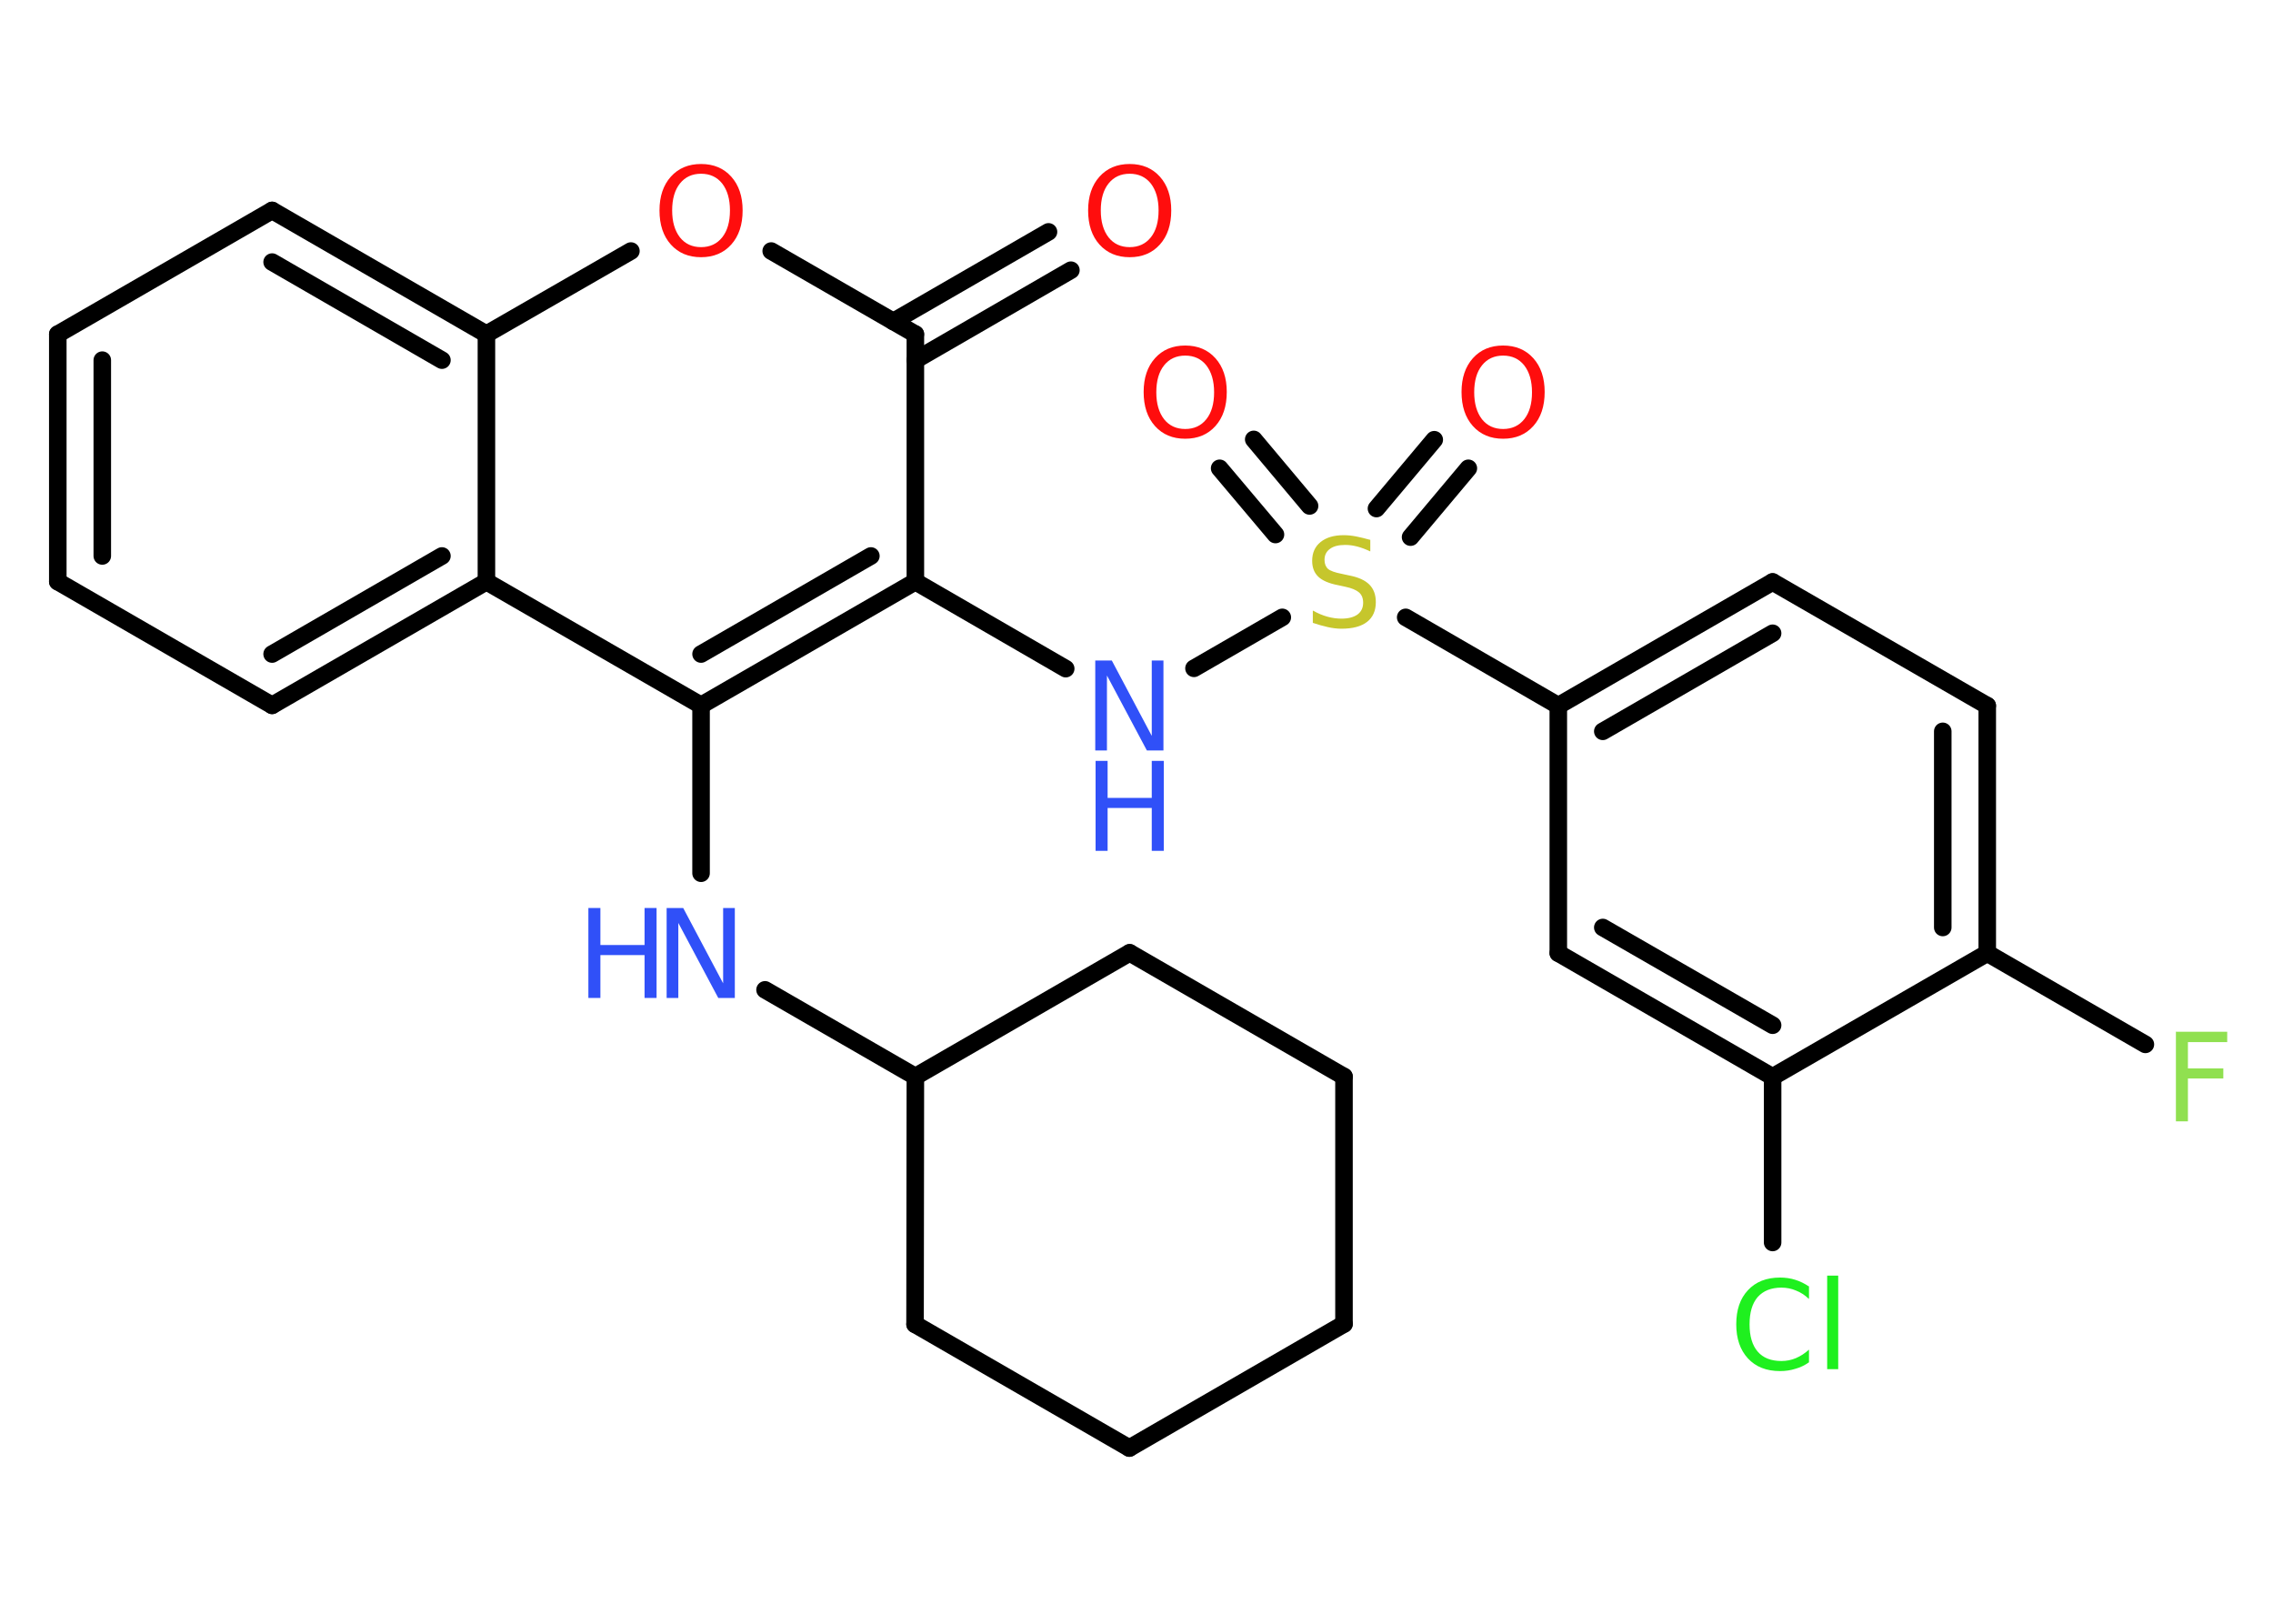 <?xml version='1.0' encoding='UTF-8'?>
<!DOCTYPE svg PUBLIC "-//W3C//DTD SVG 1.1//EN" "http://www.w3.org/Graphics/SVG/1.1/DTD/svg11.dtd">
<svg version='1.2' xmlns='http://www.w3.org/2000/svg' xmlns:xlink='http://www.w3.org/1999/xlink' width='70.0mm' height='50.0mm' viewBox='0 0 70.0 50.0'>
  <desc>Generated by the Chemistry Development Kit (http://github.com/cdk)</desc>
  <g stroke-linecap='round' stroke-linejoin='round' stroke='#000000' stroke-width='.54' fill='#FF0D0D'>
    <rect x='.0' y='.0' width='70.0' height='50.0' fill='#FFFFFF' stroke='none'/>
    <g id='mol1' class='mol'>
      <g id='mol1bnd1' class='bond'>
        <line x1='32.98' y1='8.32' x2='28.19' y2='11.09'/>
        <line x1='32.29' y1='7.14' x2='27.51' y2='9.9'/>
      </g>
      <line id='mol1bnd2' class='bond' x1='28.19' y1='10.29' x2='23.75' y2='7.73'/>
      <line id='mol1bnd3' class='bond' x1='19.43' y1='7.73' x2='14.98' y2='10.29'/>
      <g id='mol1bnd4' class='bond'>
        <line x1='14.98' y1='10.29' x2='8.38' y2='6.48'/>
        <line x1='13.61' y1='11.09' x2='8.38' y2='8.07'/>
      </g>
      <line id='mol1bnd5' class='bond' x1='8.38' y1='6.48' x2='1.78' y2='10.29'/>
      <g id='mol1bnd6' class='bond'>
        <line x1='1.78' y1='10.29' x2='1.78' y2='17.91'/>
        <line x1='3.15' y1='11.09' x2='3.15' y2='17.12'/>
      </g>
      <line id='mol1bnd7' class='bond' x1='1.78' y1='17.91' x2='8.38' y2='21.72'/>
      <g id='mol1bnd8' class='bond'>
        <line x1='8.38' y1='21.72' x2='14.98' y2='17.91'/>
        <line x1='8.38' y1='20.14' x2='13.61' y2='17.12'/>
      </g>
      <line id='mol1bnd9' class='bond' x1='14.98' y1='10.29' x2='14.98' y2='17.91'/>
      <line id='mol1bnd10' class='bond' x1='14.98' y1='17.91' x2='21.59' y2='21.72'/>
      <line id='mol1bnd11' class='bond' x1='21.59' y1='21.72' x2='21.59' y2='26.89'/>
      <line id='mol1bnd12' class='bond' x1='23.56' y1='30.48' x2='28.19' y2='33.15'/>
      <line id='mol1bnd13' class='bond' x1='28.19' y1='33.15' x2='28.18' y2='40.78'/>
      <line id='mol1bnd14' class='bond' x1='28.18' y1='40.78' x2='34.78' y2='44.59'/>
      <line id='mol1bnd15' class='bond' x1='34.78' y1='44.59' x2='41.39' y2='40.77'/>
      <line id='mol1bnd16' class='bond' x1='41.39' y1='40.77' x2='41.39' y2='33.15'/>
      <line id='mol1bnd17' class='bond' x1='41.39' y1='33.15' x2='34.79' y2='29.34'/>
      <line id='mol1bnd18' class='bond' x1='28.19' y1='33.15' x2='34.79' y2='29.34'/>
      <g id='mol1bnd19' class='bond'>
        <line x1='21.59' y1='21.72' x2='28.19' y2='17.91'/>
        <line x1='21.59' y1='20.14' x2='26.82' y2='17.12'/>
      </g>
      <line id='mol1bnd20' class='bond' x1='28.19' y1='10.29' x2='28.19' y2='17.91'/>
      <line id='mol1bnd21' class='bond' x1='28.19' y1='17.91' x2='32.82' y2='20.59'/>
      <line id='mol1bnd22' class='bond' x1='36.77' y1='20.58' x2='39.49' y2='19.01'/>
      <g id='mol1bnd23' class='bond'>
        <line x1='42.39' y1='15.66' x2='44.17' y2='13.54'/>
        <line x1='43.44' y1='16.54' x2='45.22' y2='14.42'/>
      </g>
      <g id='mol1bnd24' class='bond'>
        <line x1='39.28' y1='16.46' x2='37.56' y2='14.42'/>
        <line x1='40.33' y1='15.58' x2='38.61' y2='13.53'/>
      </g>
      <line id='mol1bnd25' class='bond' x1='43.29' y1='19.01' x2='47.99' y2='21.73'/>
      <g id='mol1bnd26' class='bond'>
        <line x1='54.59' y1='17.92' x2='47.99' y2='21.73'/>
        <line x1='54.59' y1='19.5' x2='49.36' y2='22.52'/>
      </g>
      <line id='mol1bnd27' class='bond' x1='54.59' y1='17.92' x2='61.2' y2='21.73'/>
      <g id='mol1bnd28' class='bond'>
        <line x1='61.2' y1='29.35' x2='61.2' y2='21.73'/>
        <line x1='59.83' y1='28.56' x2='59.83' y2='22.52'/>
      </g>
      <line id='mol1bnd29' class='bond' x1='61.2' y1='29.35' x2='66.07' y2='32.16'/>
      <line id='mol1bnd30' class='bond' x1='61.2' y1='29.35' x2='54.59' y2='33.16'/>
      <line id='mol1bnd31' class='bond' x1='54.59' y1='33.16' x2='54.59' y2='38.26'/>
      <g id='mol1bnd32' class='bond'>
        <line x1='47.99' y1='29.35' x2='54.59' y2='33.16'/>
        <line x1='49.36' y1='28.56' x2='54.59' y2='31.57'/>
      </g>
      <line id='mol1bnd33' class='bond' x1='47.99' y1='21.73' x2='47.99' y2='29.35'/>
      <path id='mol1atm1' class='atom' d='M34.79 5.35q-.41 .0 -.65 .3q-.24 .3 -.24 .83q.0 .52 .24 .83q.24 .3 .65 .3q.41 .0 .65 -.3q.24 -.3 .24 -.83q.0 -.52 -.24 -.83q-.24 -.3 -.65 -.3zM34.79 5.05q.58 .0 .93 .39q.35 .39 .35 1.04q.0 .66 -.35 1.05q-.35 .39 -.93 .39q-.58 .0 -.93 -.39q-.35 -.39 -.35 -1.05q.0 -.65 .35 -1.04q.35 -.39 .93 -.39z' stroke='none'/>
      <path id='mol1atm3' class='atom' d='M21.59 5.35q-.41 .0 -.65 .3q-.24 .3 -.24 .83q.0 .52 .24 .83q.24 .3 .65 .3q.41 .0 .65 -.3q.24 -.3 .24 -.83q.0 -.52 -.24 -.83q-.24 -.3 -.65 -.3zM21.59 5.05q.58 .0 .93 .39q.35 .39 .35 1.04q.0 .66 -.35 1.05q-.35 .39 -.93 .39q-.58 .0 -.93 -.39q-.35 -.39 -.35 -1.05q.0 -.65 .35 -1.04q.35 -.39 .93 -.39z' stroke='none'/>
      <g id='mol1atm11' class='atom'>
        <path d='M20.54 27.96h.5l1.23 2.32v-2.32h.36v2.77h-.51l-1.23 -2.31v2.31h-.36v-2.77z' stroke='none' fill='#3050F8'/>
        <path d='M18.12 27.96h.37v1.14h1.36v-1.14h.37v2.77h-.37v-1.32h-1.36v1.32h-.37v-2.77z' stroke='none' fill='#3050F8'/>
      </g>
      <g id='mol1atm19' class='atom'>
        <path d='M33.74 20.34h.5l1.23 2.32v-2.32h.36v2.77h-.51l-1.23 -2.31v2.31h-.36v-2.77z' stroke='none' fill='#3050F8'/>
        <path d='M33.74 23.43h.37v1.14h1.36v-1.14h.37v2.77h-.37v-1.32h-1.36v1.32h-.37v-2.77z' stroke='none' fill='#3050F8'/>
      </g>
      <path id='mol1atm20' class='atom' d='M42.2 16.62v.36q-.21 -.1 -.4 -.15q-.19 -.05 -.37 -.05q-.31 .0 -.47 .12q-.17 .12 -.17 .34q.0 .18 .11 .28q.11 .09 .42 .15l.23 .05q.42 .08 .62 .28q.2 .2 .2 .54q.0 .4 -.27 .61q-.27 .21 -.79 .21q-.2 .0 -.42 -.05q-.22 -.05 -.46 -.13v-.38q.23 .13 .45 .19q.22 .06 .43 .06q.32 .0 .5 -.13q.17 -.13 .17 -.36q.0 -.21 -.13 -.32q-.13 -.11 -.41 -.17l-.23 -.05q-.42 -.08 -.61 -.26q-.19 -.18 -.19 -.49q.0 -.37 .26 -.58q.26 -.21 .71 -.21q.19 .0 .39 .04q.2 .04 .41 .1z' stroke='none' fill='#C6C62C'/>
      <path id='mol1atm21' class='atom' d='M46.29 10.95q-.41 .0 -.65 .3q-.24 .3 -.24 .83q.0 .52 .24 .83q.24 .3 .65 .3q.41 .0 .65 -.3q.24 -.3 .24 -.83q.0 -.52 -.24 -.83q-.24 -.3 -.65 -.3zM46.29 10.64q.58 .0 .93 .39q.35 .39 .35 1.04q.0 .66 -.35 1.05q-.35 .39 -.93 .39q-.58 .0 -.93 -.39q-.35 -.39 -.35 -1.05q.0 -.65 .35 -1.04q.35 -.39 .93 -.39z' stroke='none'/>
      <path id='mol1atm22' class='atom' d='M36.5 10.95q-.41 .0 -.65 .3q-.24 .3 -.24 .83q.0 .52 .24 .83q.24 .3 .65 .3q.41 .0 .65 -.3q.24 -.3 .24 -.83q.0 -.52 -.24 -.83q-.24 -.3 -.65 -.3zM36.5 10.64q.58 .0 .93 .39q.35 .39 .35 1.04q.0 .66 -.35 1.05q-.35 .39 -.93 .39q-.58 .0 -.93 -.39q-.35 -.39 -.35 -1.05q.0 -.65 .35 -1.04q.35 -.39 .93 -.39z' stroke='none'/>
      <path id='mol1atm27' class='atom' d='M67.0 31.77h1.59v.32h-1.21v.81h1.09v.31h-1.09v1.32h-.37v-2.77z' stroke='none' fill='#90E050'/>
      <path id='mol1atm29' class='atom' d='M55.71 39.6v.4q-.19 -.18 -.4 -.26q-.21 -.09 -.45 -.09q-.47 .0 -.73 .29q-.25 .29 -.25 .84q.0 .55 .25 .84q.25 .29 .73 .29q.24 .0 .45 -.09q.21 -.09 .4 -.26v.39q-.2 .14 -.42 .2q-.22 .07 -.47 .07q-.63 .0 -.99 -.39q-.36 -.39 -.36 -1.05q.0 -.67 .36 -1.05q.36 -.39 .99 -.39q.25 .0 .47 .07q.22 .07 .41 .2zM56.27 39.28h.34v2.88h-.34v-2.88z' stroke='none' fill='#1FF01F'/>
    </g>
  </g>
</svg>
